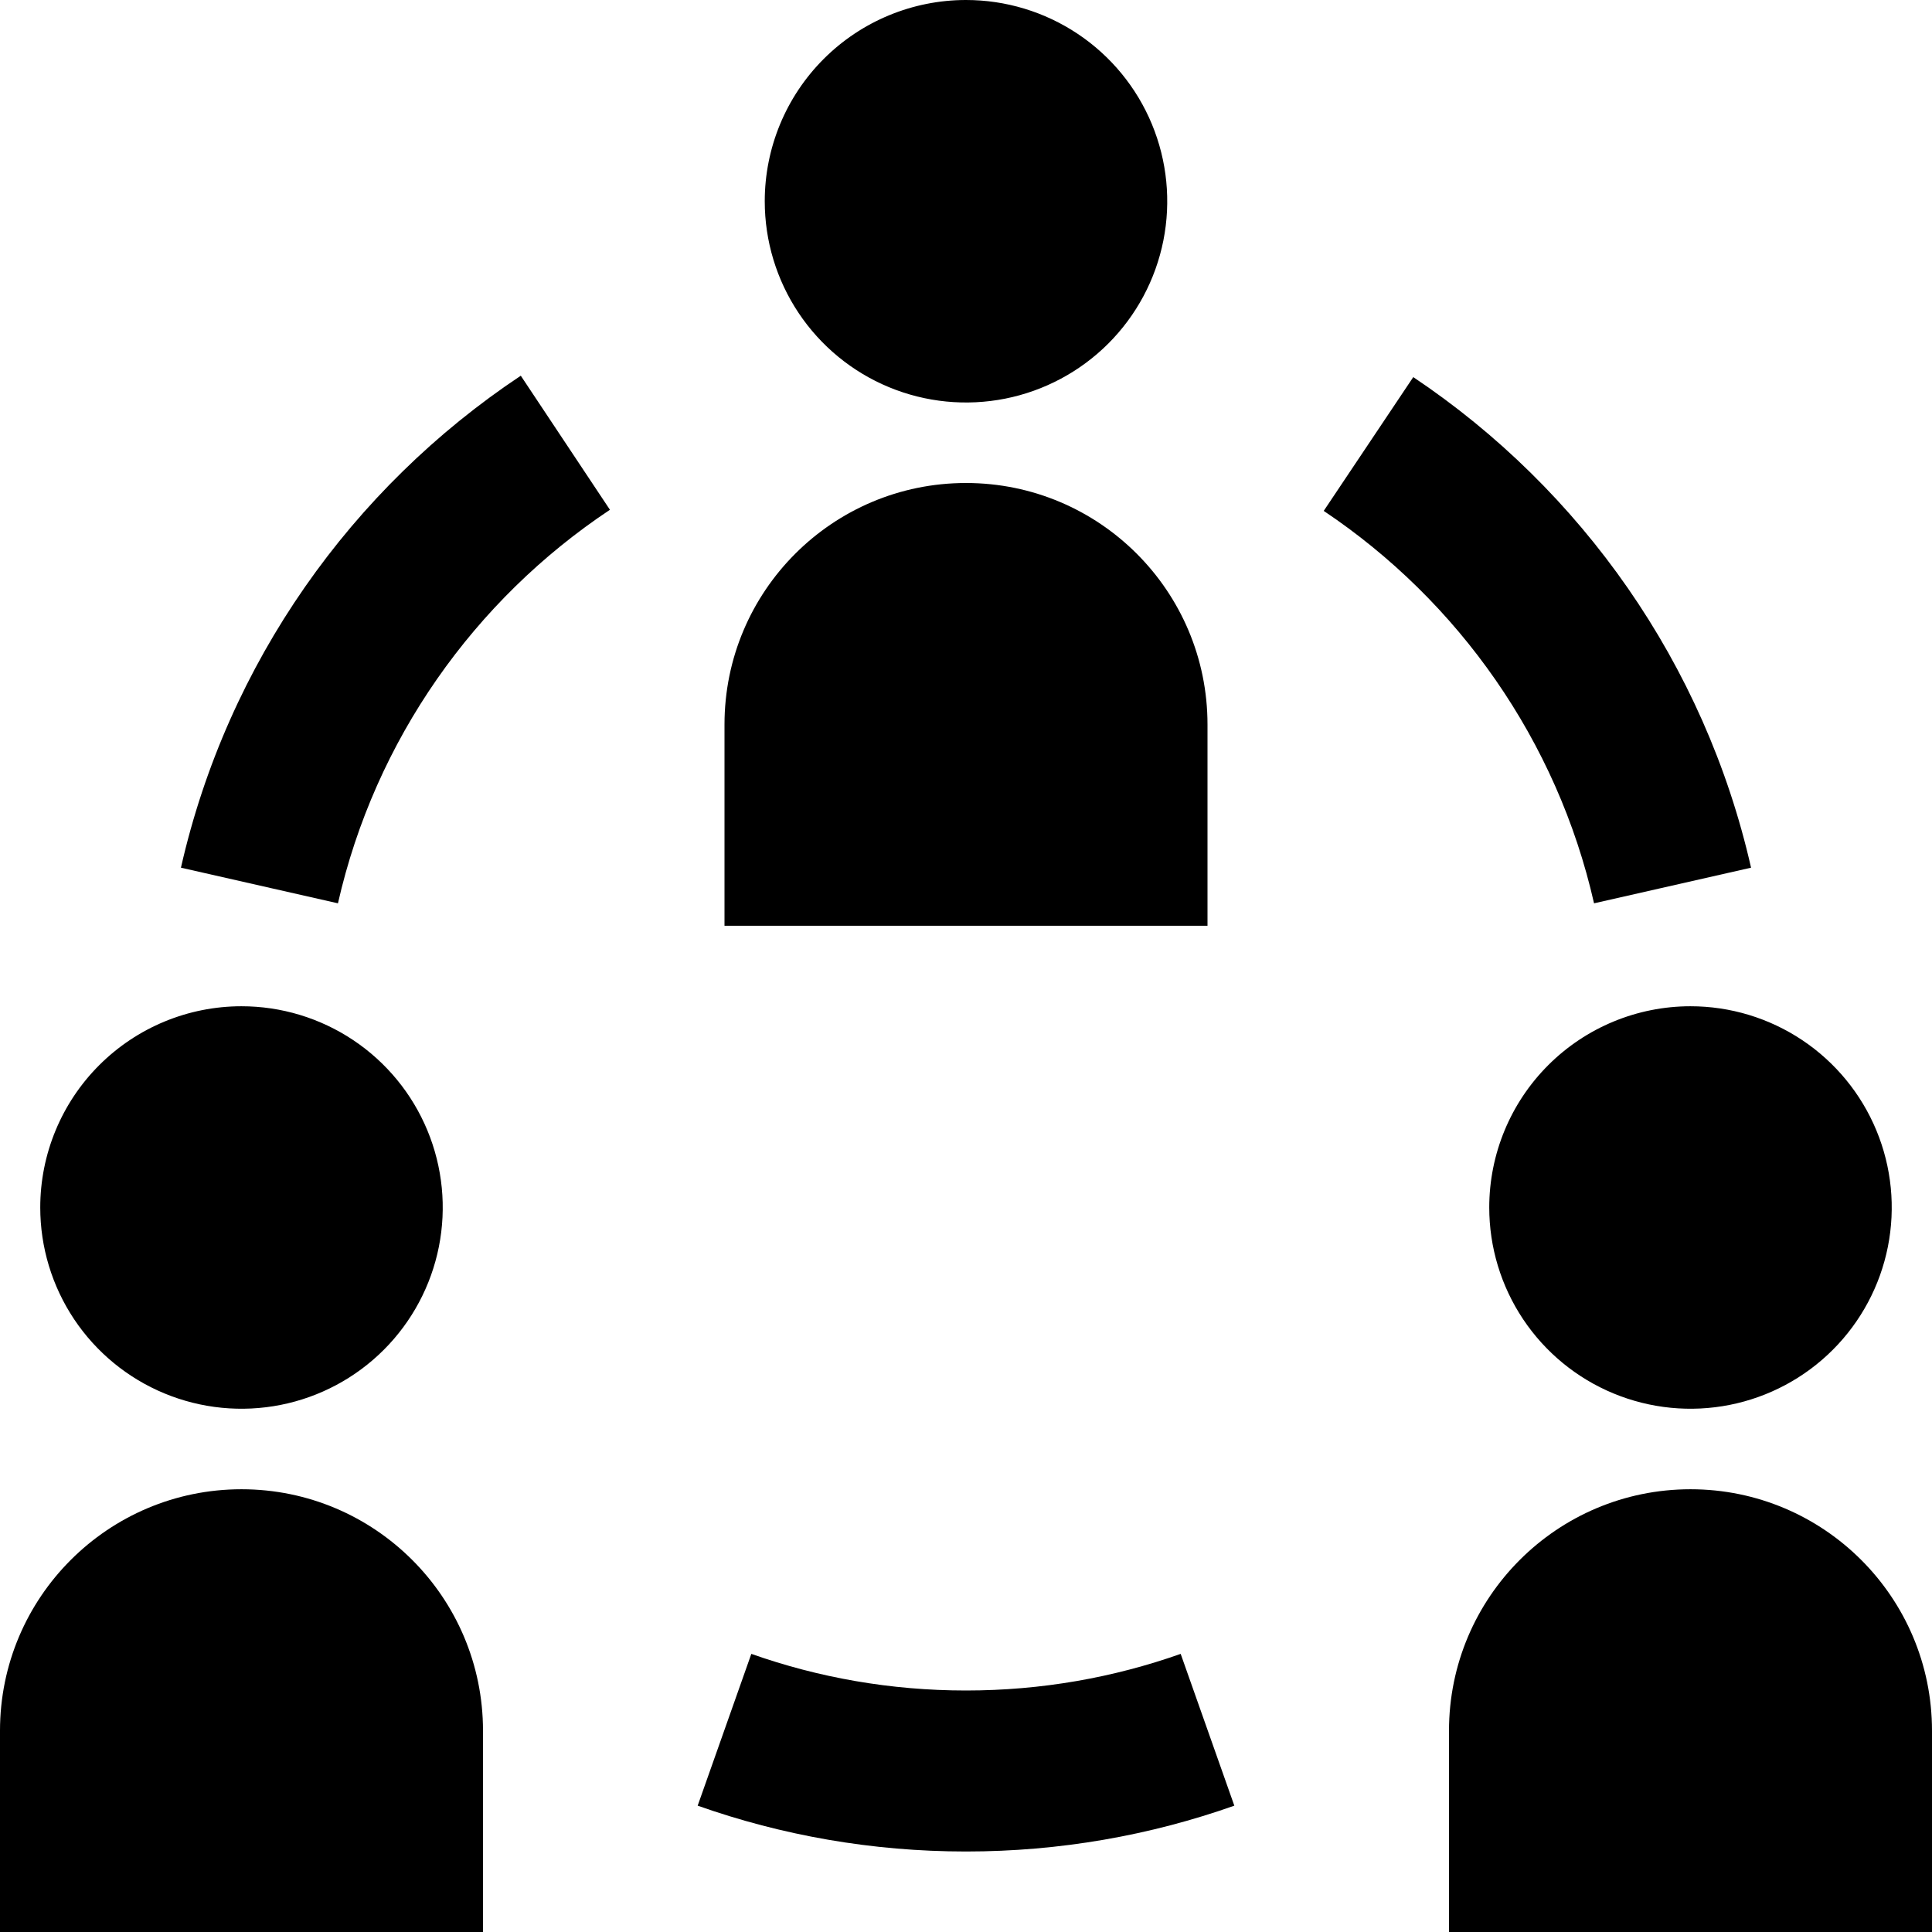 <svg xmlns="http://www.w3.org/2000/svg" fill="none" viewBox="0 0 240 240" id="Team-Meeting--Streamline-Nova.svg" height="240" width="240"><desc>Team Meeting Streamline Icon: https://streamlinehq.com</desc><path fill="#000000" fill-rule="evenodd" d="M95 24.99c-0.002 4.945 1.463 9.78 4.209 13.893 2.746 4.113 6.651 7.319 11.219 9.212 4.569 1.893 9.596 2.389 14.447 1.425 4.85 -0.964 9.306 -3.346 12.803 -6.842 3.497 -3.497 5.878 -7.953 6.842 -12.803 0.964 -4.85 0.468 -9.878 -1.425 -14.447 -1.893 -4.569 -5.099 -8.473 -9.212 -11.219C129.77 1.463 124.935 -0.002 119.99 0c-6.627 0.003 -12.982 2.636 -17.668 7.322C97.636 12.008 95.003 18.363 95 24.99ZM75.769 63.327C58.927 74.525 46.586 91.918 41.981 112.213l-19.504 -4.426c5.77 -25.427 21.209 -47.145 42.218 -61.114l11.074 16.655ZM93.332 205.45C101.66 208.394 110.632 210 120 210c9.368 0 18.34 -1.606 26.668 -4.55l6.664 18.857C142.894 227.997 131.67 230 120 230c-11.67 0 -22.894 -2.003 -33.333 -5.693l6.665 -18.857Zm104.686 -93.237c-4.586 -20.212 -16.845 -37.546 -33.581 -48.748l11.124 -16.62c20.878 13.975 36.215 35.619 41.961 60.942l-19.504 4.426ZM120 60c-16.569 0 -30 13.431 -30 30v25h60V90c0 -16.569 -13.431 -30 -30 -30Zm65 89.99c-0.002 4.945 1.463 9.78 4.209 13.893 2.746 4.113 6.651 7.319 11.219 9.212 4.569 1.893 9.596 2.389 14.447 1.425 4.85 -0.964 9.306 -3.345 12.803 -6.842s5.878 -7.953 6.842 -12.803c0.964 -4.851 0.468 -9.878 -1.425 -14.447 -1.893 -4.568 -5.099 -8.473 -9.212 -11.219 -4.113 -2.746 -8.948 -4.211 -13.893 -4.209 -6.627 0.003 -12.982 2.636 -17.668 7.322 -4.686 4.686 -7.319 11.041 -7.322 17.668ZM210 185c-16.569 0 -30 13.431 -30 30V240h60v-25c0 -16.569 -13.431 -30 -30 -30ZM5 149.99c-0.002 4.945 1.463 9.78 4.209 13.893 2.746 4.113 6.651 7.319 11.219 9.212 4.569 1.893 9.596 2.389 14.447 1.425 4.85 -0.964 9.306 -3.345 12.803 -6.842 3.497 -3.497 5.878 -7.953 6.842 -12.803 0.964 -4.851 0.468 -9.878 -1.425 -14.447 -1.893 -4.568 -5.099 -8.473 -9.212 -11.219 -4.113 -2.746 -8.948 -4.211 -13.893 -4.209 -6.627 0.003 -12.982 2.636 -17.668 7.322C7.636 137.008 5.003 143.363 5 149.99ZM30 185c-16.569 0 -30 13.431 -30 30V240h60v-25c0 -16.569 -13.431 -30 -30 -30Z" clip-rule="evenodd" stroke-width="1"></path></svg>
